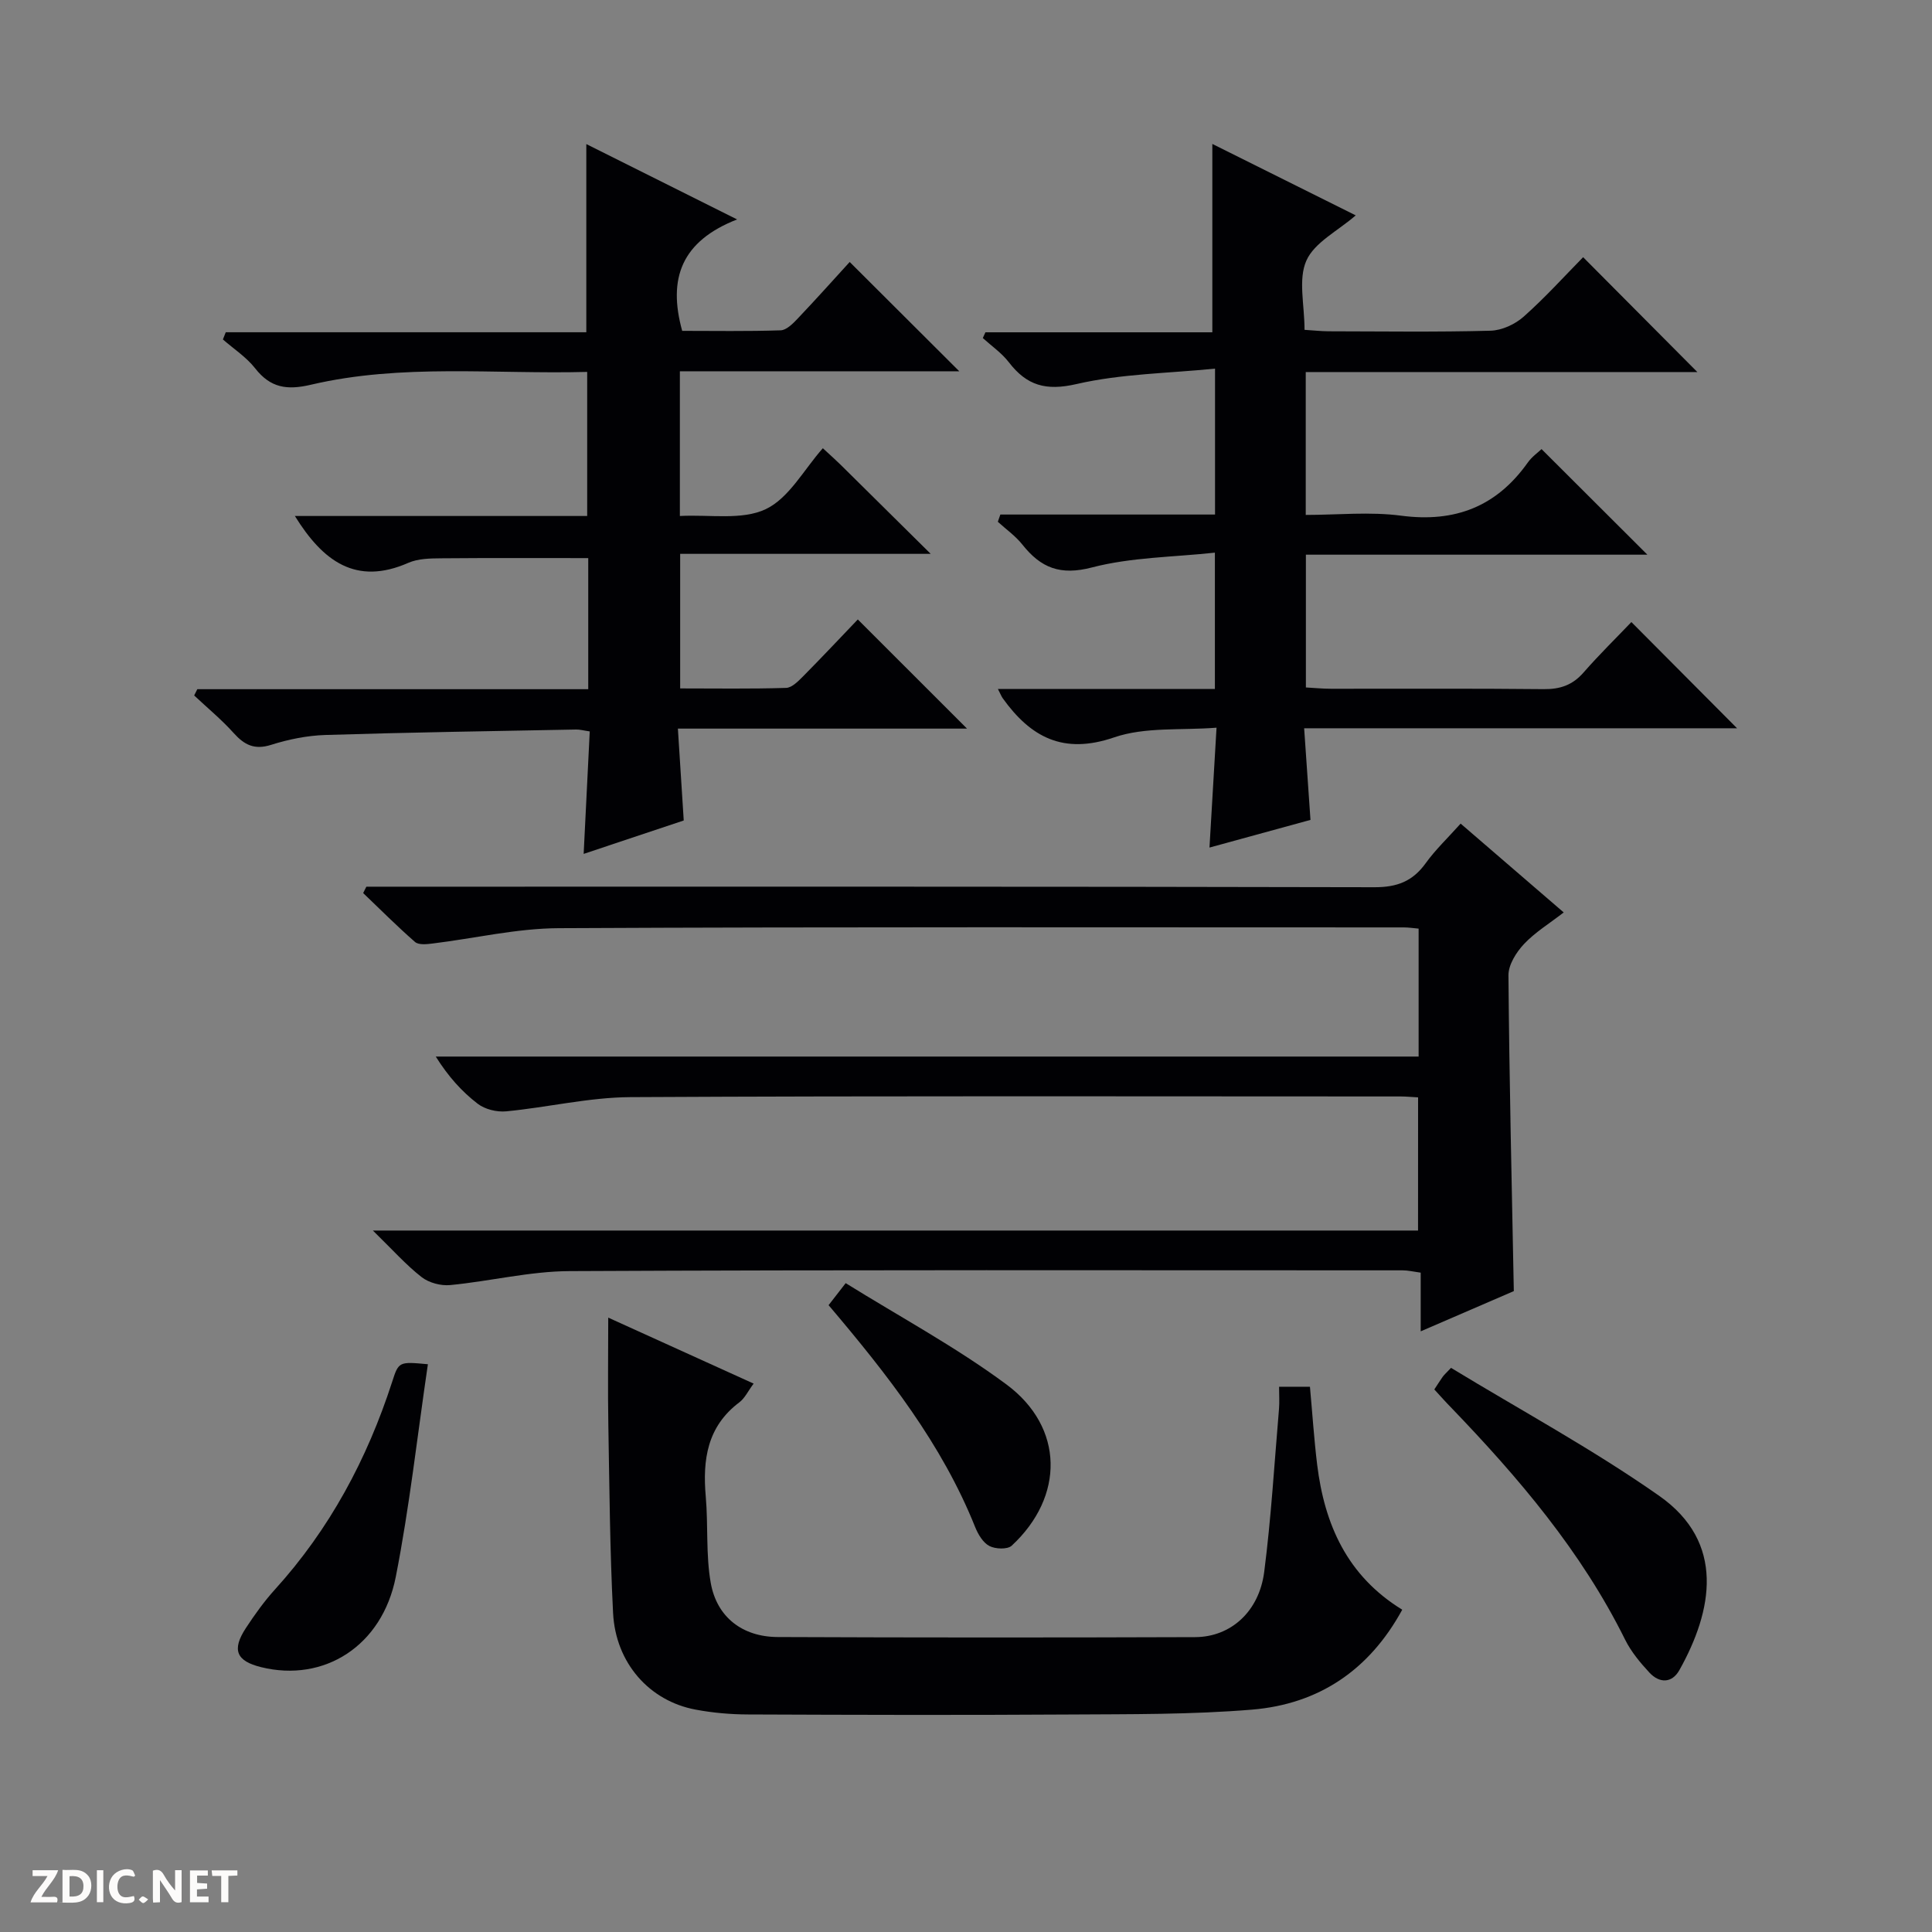 <svg enable-background="new 0 0 400 400" viewBox="0 0 400 400" xmlns="http://www.w3.org/2000/svg"><rect x="0" y="0" width="400" height="400" fill="#808080" stroke="none"/><g fill="#fcfbfa"><path d="m37.59 393.81c-.92.31-1.52.05-2-.78-.7-1.2-1.52-2.34-2.47-3.78v4.59c-.55.03-.95.05-1.41.07-.03-.37-.06-.64-.06-.91 0-1.91 0-3.81 0-5.7 1.13-.41 1.77-.03 2.29.91.62 1.11 1.38 2.14 2.31 3.19v-4.2h1.35v6.61z"/><path d="m12.94 393.88v-6.75c1.9.19 3.93-.54 5.37 1.29.8 1.01.78 2.88.03 3.97-1.37 1.97-3.4 1.51-6.4 1.49m2.45-1.22c2.04.12 2.92-.58 2.89-2.21-.03-1.51-.98-2.19-2.89-2z"/><path d="m11.81 393.87h-5.49c.68-2.18 2.47-3.48 3.51-5.45h-3.08v-1.21h5.29c-.71 2.13-2.44 3.48-3.47 5.51.86 0 1.63.04 2.39-.01.79-.05 1.14.21.85 1.16"/><path d="m39.33 393.86v-6.61h3.7v1.07h-2.22v1.52c.68.04 1.34.09 2.07.13v1.07c-.72.05-1.38.09-2.1.14v1.48h2.4v1.19h-3.85z"/><path d="m27.71 388.56c-1.15-.3-2.46-.61-3.1.64-.37.73-.41 1.93-.06 2.67.63 1.35 1.99.93 3.17.68.35.94-.01 1.32-.93 1.46-1.62.25-3.05-.27-3.76-1.48-.73-1.24-.6-3.03.31-4.17.88-1.11 2.71-1.7 4-1.16.32.13.44.74.65 1.12-.1.08-.19.16-.28.24"/><path d="m49.15 387.24v1.07c-.59.02-1.17.05-1.87.08v5.44h-1.48v-5.44h-1.85c-.05-.4-.08-.73-.13-1.15z"/><path d="m20.06 387.21h1.33v6.62h-1.33z"/><path d="m30.68 393.25c-.39.38-.8.79-1.05.76-.32-.05-.6-.45-.9-.7.26-.24.51-.64.8-.67.29-.04.62.3 1.15.61"/></g><path d="m293.6 227.2c-1.34-.07-2.47-.19-3.6-.19-53.17-.01-106.33-.14-159.5.14-8.57.05-17.11 2.12-25.69 2.94-1.94.19-4.41-.41-5.92-1.58-3.27-2.51-6.08-5.63-8.67-9.76h203.49c0-9.3 0-17.73 0-26.49-1.14-.1-2.09-.25-3.04-.25-58.33 0-116.67-.13-175 .16-8.72.04-17.43 2.12-26.15 3.18-1.2.15-2.86.32-3.6-.33-3.7-3.23-7.17-6.72-10.73-10.12l.66-1.32h5.74c67.67 0 135.33-.05 203 .11 4.65.01 7.87-1.22 10.56-4.94 2.02-2.81 4.58-5.24 7.26-8.23 7.05 6.08 13.93 12 21.34 18.39-2.95 2.29-5.93 4.1-8.23 6.55-1.6 1.71-3.23 4.29-3.21 6.47.17 21.62.68 43.23 1.11 65.38-5.91 2.55-12.25 5.29-19.28 8.33 0-4.45 0-8.17 0-12.15-1.54-.21-2.64-.48-3.74-.48-57.5-.01-115-.12-172.5.16-8.23.04-16.44 2.1-24.69 2.89-1.93.19-4.41-.47-5.92-1.65-3.23-2.52-5.99-5.64-10.09-9.64h216.39c.01-9.43.01-18.18.01-27.57z" fill="#010104"/><path d="m207.11 106.53h44.45c0-10.01 0-19.43 0-30.21-9.75.98-19.44 1.06-28.66 3.19-6.36 1.47-10.31.32-14.03-4.51-1.48-1.92-3.57-3.36-5.39-5.01.18-.4.36-.79.54-1.19h46.98c0-13.35 0-26.03 0-39 9.55 4.76 19.46 9.7 29.69 14.79-3.72 3.23-8.55 5.6-10.22 9.37-1.73 3.89-.38 9.14-.38 14.33 1.82.11 3.41.29 5.01.3 11.16.02 22.33.18 33.49-.12 2.34-.06 5.08-1.32 6.87-2.91 4.47-3.97 8.5-8.44 12.31-12.31 8.03 8.07 15.81 15.89 23.65 23.78-26.72 0-53.77 0-81.08 0v29.58c6.6 0 13.29-.7 19.78.16 11.15 1.46 19.74-1.9 26.21-11.03.85-1.19 2.12-2.08 2.83-2.76 7.36 7.34 14.62 14.59 21.91 21.86-23.09 0-46.75 0-70.7 0v27.49c1.7.09 3.45.27 5.21.27 14.66.02 29.33-.08 43.99.08 3.45.04 6.02-.84 8.3-3.46 3.28-3.75 6.86-7.25 9.89-10.43 7.6 7.64 14.83 14.9 21.88 21.99-28.96 0-58.94 0-89.63 0 .45 6.55.86 12.45 1.31 18.97-6.79 1.86-13.59 3.72-20.91 5.73.48-8.19.93-15.89 1.46-24.82-7.3.58-14.77-.2-21.21 2.01-10.53 3.61-17.27-.04-23.06-8.11-.26-.37-.43-.81-.99-1.91h44.92c0-9.36 0-18.1 0-28.23-8.58.93-17.29.94-25.44 3.06-6.59 1.72-10.59.09-14.42-4.73-1.42-1.79-3.37-3.16-5.08-4.72.16-.5.34-1 .52-1.5z" fill="#010104"/><path d="m121.79 142.69c0-9.67 0-18.3 0-27.14-10.21 0-20.29-.05-30.36.04-2.31.02-4.84.04-6.89.94-10.87 4.77-17.7-.36-23.49-9.7h60.52c0-10.23 0-19.76 0-29.83-19.18.51-38.36-1.76-57.18 2.65-4.97 1.17-8.39.67-11.57-3.4-1.81-2.31-4.42-4-6.67-5.97.2-.5.39-.99.59-1.49h74.65c0-13.31 0-25.75 0-38.96 9.98 4.99 19.92 9.95 31.22 15.6-11.48 4.49-14.39 12.17-11.37 23.07 6.53 0 13.46.12 20.38-.11 1.22-.04 2.57-1.41 3.56-2.46 3.76-3.96 7.41-8.04 10.74-11.69 8.09 8.06 15.32 15.28 22.69 22.63-19.05 0-38.28 0-57.85 0v29.96c6.21-.33 12.84.92 17.77-1.41 4.83-2.29 7.93-8.23 11.83-12.62 2.03 1.88 2.9 2.64 3.72 3.46 5.93 5.85 11.84 11.71 18.61 18.41-17.87 0-34.67 0-51.87 0v27.86c7.4 0 14.68.12 21.94-.11 1.22-.04 2.54-1.42 3.56-2.44 3.98-4.02 7.85-8.15 11.28-11.73 7.78 7.78 15.15 15.14 22.61 22.6-19.52 0-39.26 0-59.86 0 .41 6.47.79 12.5 1.21 19.02-6.41 2.14-13.11 4.38-20.72 6.92.44-8.82.84-16.96 1.26-25.36-1.27-.18-2.05-.41-2.83-.39-17.3.33-34.61.59-51.91 1.13-3.77.12-7.62.9-11.22 2.04-3.44 1.09-5.53.04-7.75-2.43-2.51-2.79-5.44-5.21-8.19-7.79.22-.43.43-.87.65-1.3z" fill="#010104"/><path d="m156.03 286.46c-1.17 1.57-1.83 3.03-2.96 3.88-6.66 5.01-7.62 11.87-6.95 19.51.52 5.94 0 12.03 1.03 17.86 1.26 7.13 6.59 11.19 13.87 11.22 28.81.12 57.62.12 86.43.02 7.36-.03 13.23-5.28 14.29-13.5 1.44-11.18 2.1-22.46 3.06-33.7.12-1.45.02-2.92.02-4.64h6.39c.49 5.35.84 10.74 1.49 16.1 1.52 12.4 6.2 23.06 17.62 30.06-6.87 12.6-17.38 19.55-31.09 20.69-12.57 1.04-25.25.93-37.88 1.01-22.15.14-44.3.08-66.44-.01-3.63-.01-7.32-.33-10.88-1-9.59-1.78-16.58-9.66-17.1-20.02-.66-12.95-.75-25.93-.98-38.9-.13-7.28-.02-14.56-.02-22.24 9.7 4.4 19.74 8.96 30.1 13.66z" fill="#010104"/><path d="m296.96 287.67c.66-1 1.18-1.84 1.75-2.64.28-.39.65-.71 1.71-1.83 14.33 8.72 29.27 16.8 43.09 26.49 13.79 9.67 11.07 23.79 4.2 36.07-1.55 2.78-4.15 2.77-6.23.52-1.9-2.05-3.77-4.3-5.01-6.79-9.06-18.29-22.08-33.57-36.09-48.13-1.05-1.06-2.04-2.19-3.42-3.69z" fill="#010104"/><path d="m88.59 282.45c-2.2 14.91-3.81 29.59-6.65 44.03-2.82 14.33-14.87 21.89-27.87 18.69-5.16-1.27-6.13-3.58-3.15-8.12 1.82-2.77 3.77-5.5 5.99-7.95 11.35-12.51 19.1-27.01 24.28-43 1.35-4.22 1.42-4.2 7.4-3.65z" fill="#010104"/><path d="m171.55 270.22c1.11-1.43 2-2.57 3.54-4.56 11.22 6.98 22.82 13.22 33.29 20.98 11.98 8.89 12.02 23.24 1.08 33.38-.88.81-3.38.71-4.62.06-1.31-.68-2.33-2.4-2.93-3.88-6.89-17.23-18.15-31.58-30.36-45.98z" fill="#010104"/></svg>